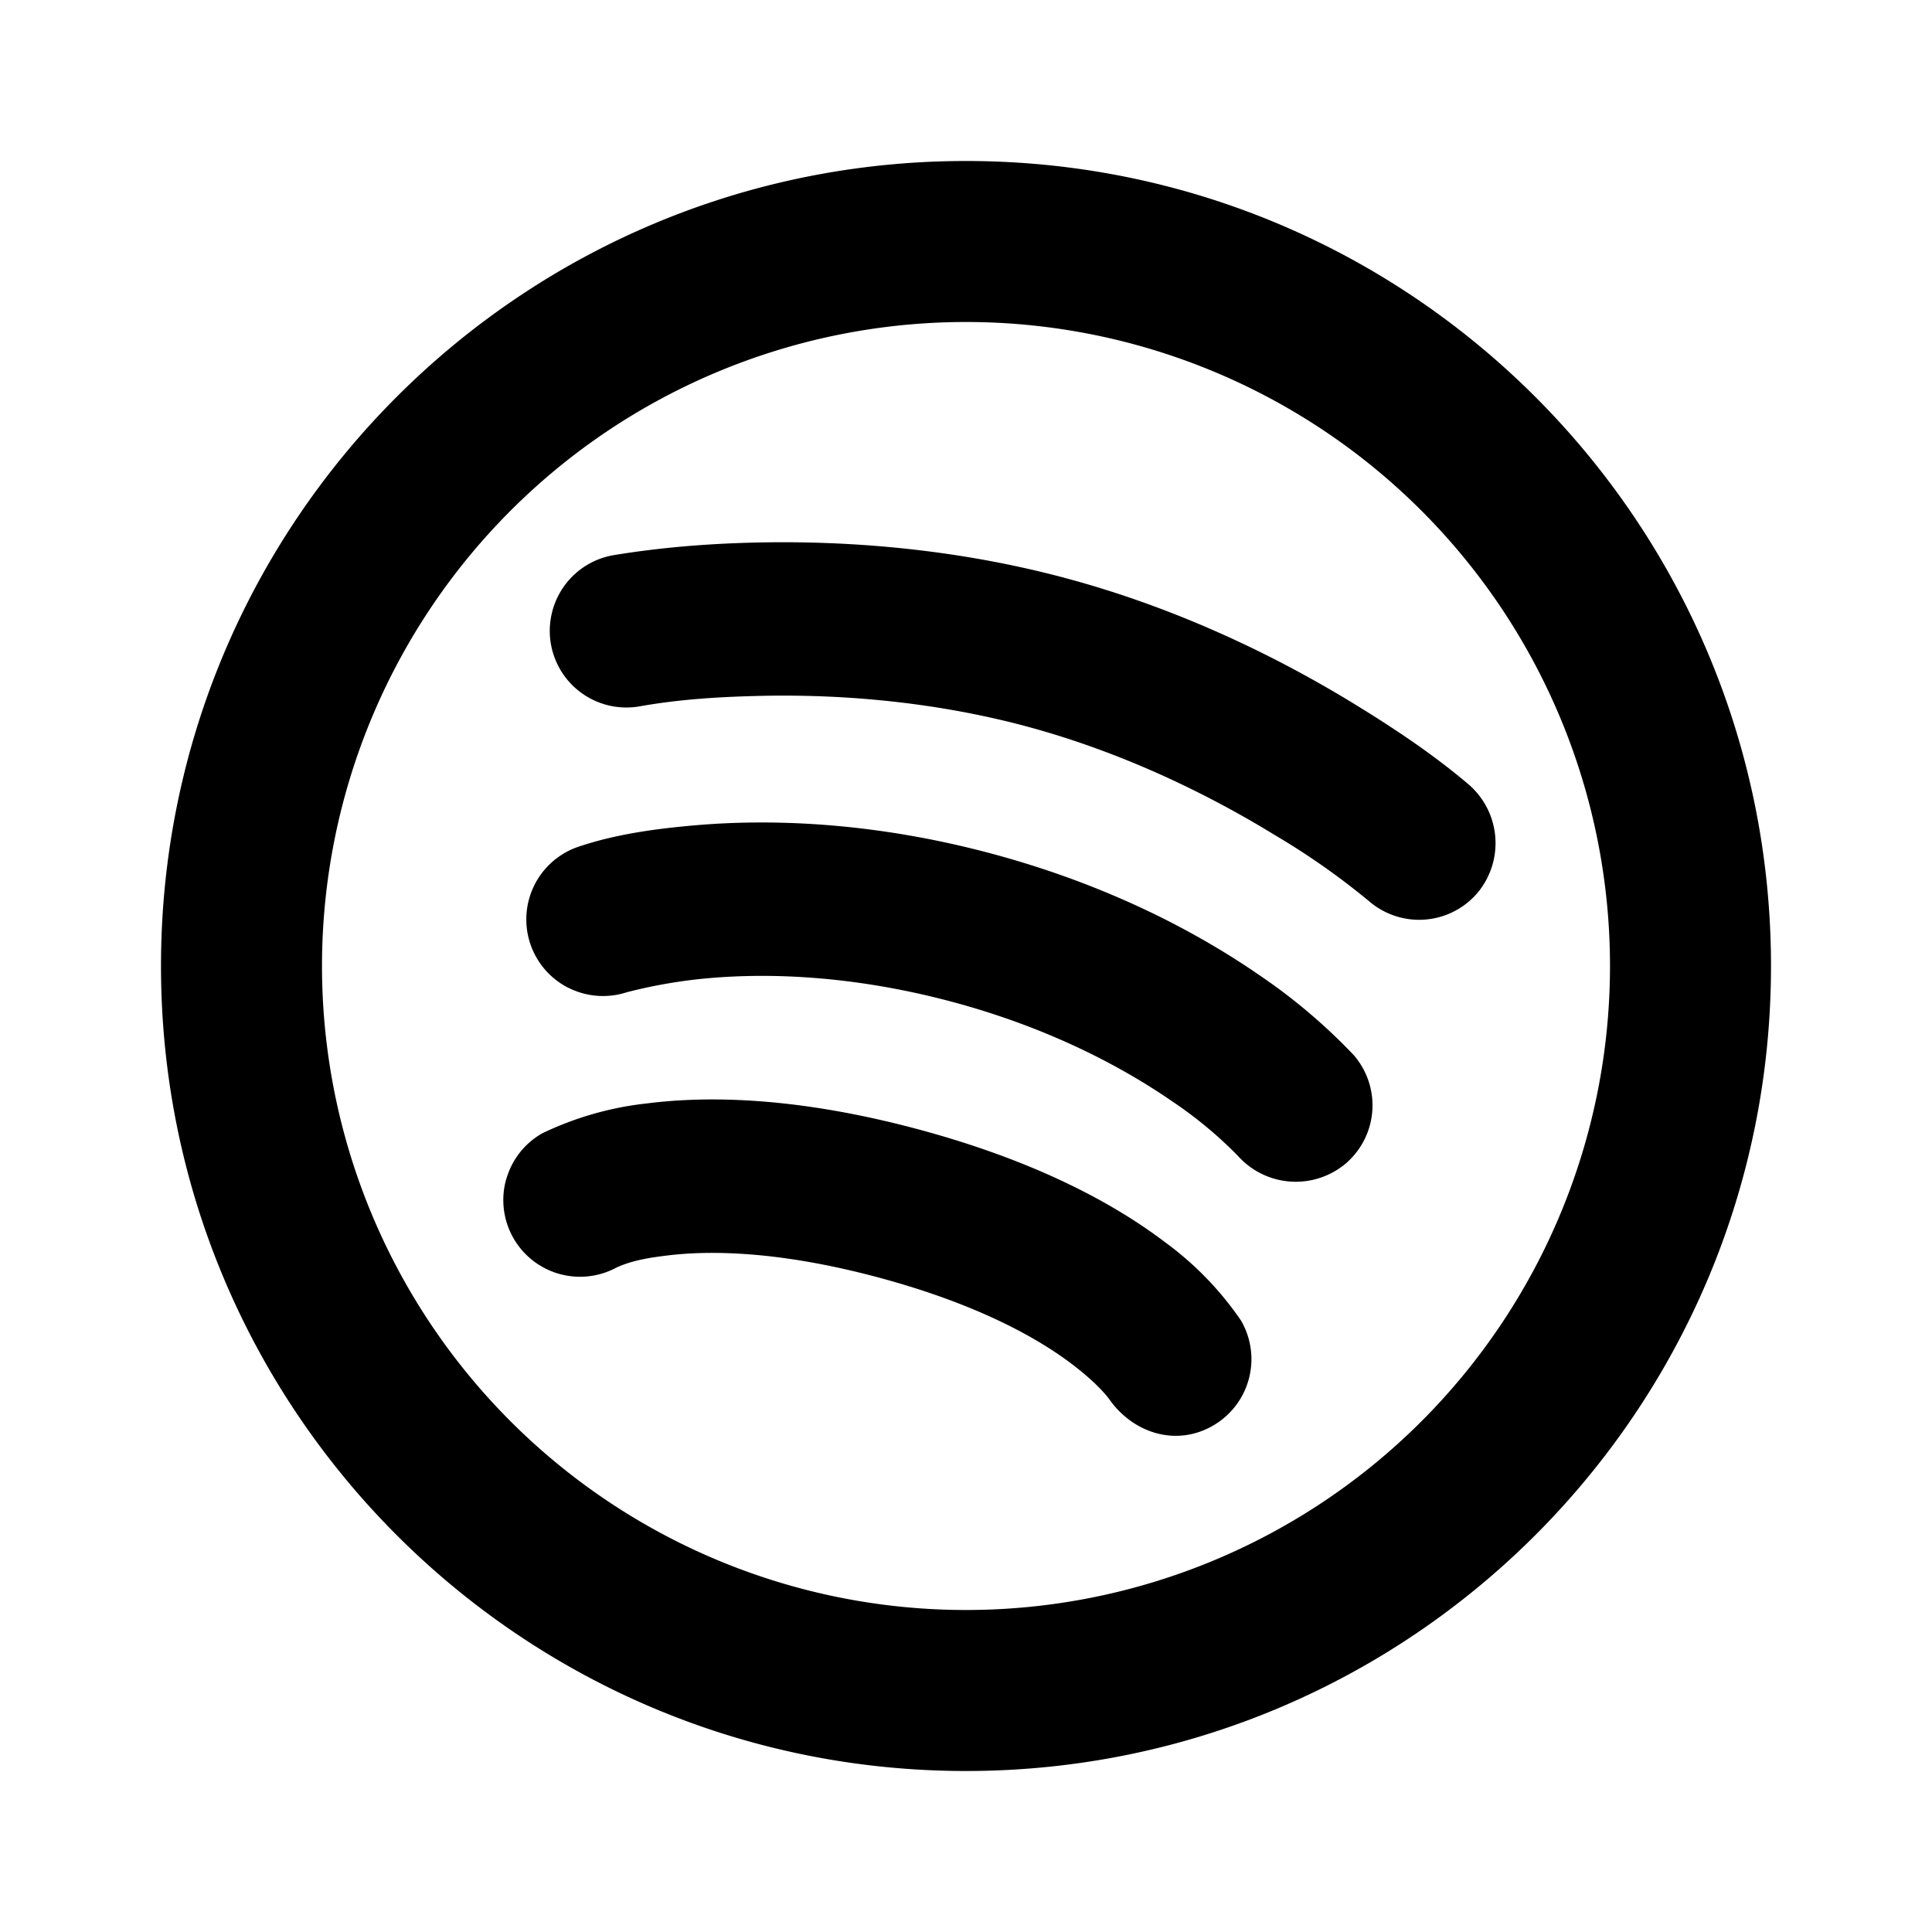 <svg
  width="24"
  height="24"
  viewBox="0 0 24 24"
  xmlns="http://www.w3.org/2000/svg"
>
  <path d="M6.85 7.64a.952.952 0 0 0 1.11 1.132c.47-.083.95-.114 1.426-.126.898-.025 2.102.04 3.356.375 1.254.336 2.329.883 3.095 1.353a9.02 9.02 0 0 1 1.171.822.953.953 0 0 0 1.344-.102.963.963 0 0 0-.102-1.344c-.44-.375-.927-.699-1.418-1-.87-.534-2.116-1.173-3.597-1.569-1.481-.397-2.879-.467-3.899-.44-.58.015-1.157.063-1.729.158a.953.953 0 0 0-.757.742z" />
  <path d="M7.062 12.271a.953.953 0 0 0 .721.056 6.26 6.26 0 0 1 1.046-.178c.712-.06 1.747-.038 2.995.295 1.248.334 2.156.836 2.743 1.241.293.197.566.423.813.676a.964.964 0 0 0 1.344.087.952.952 0 0 0 .09-1.344 7.13 7.13 0 0 0-1.162-.985c-.742-.513-1.847-1.116-3.334-1.515-1.487-.398-2.746-.429-3.645-.355-.501.042-1.02.11-1.498.273a.953.953 0 0 0-.113 1.75z" />
  <path d="M6.289 14.649a.953.953 0 0 1 .446-.57c.41-.197.85-.323 1.302-.372.777-.099 1.888-.075 3.363.32 1.477.396 2.45.931 3.074 1.405.367.268.686.597.942.972a.953.953 0 0 1-.343 1.303c-.462.27-.996.095-1.291-.322-.021-.03-.15-.2-.46-.435-.41-.313-1.156-.745-2.414-1.082-1.26-.337-2.122-.335-2.633-.27-.206.025-.427.06-.617.148a.953.953 0 0 1-1.37-1.097z" />
  <path
    fill-rule="evenodd"
    clip-rule="evenodd"
    d="M12 2C6.477 2 2 6.477 2 12s4.477 10 10 10 10-4.477 10-10S17.523 2 12 2zM4 12a8 8 0 1 1 16 0 8 8 0 0 1-16 0z"
  />
</svg>
